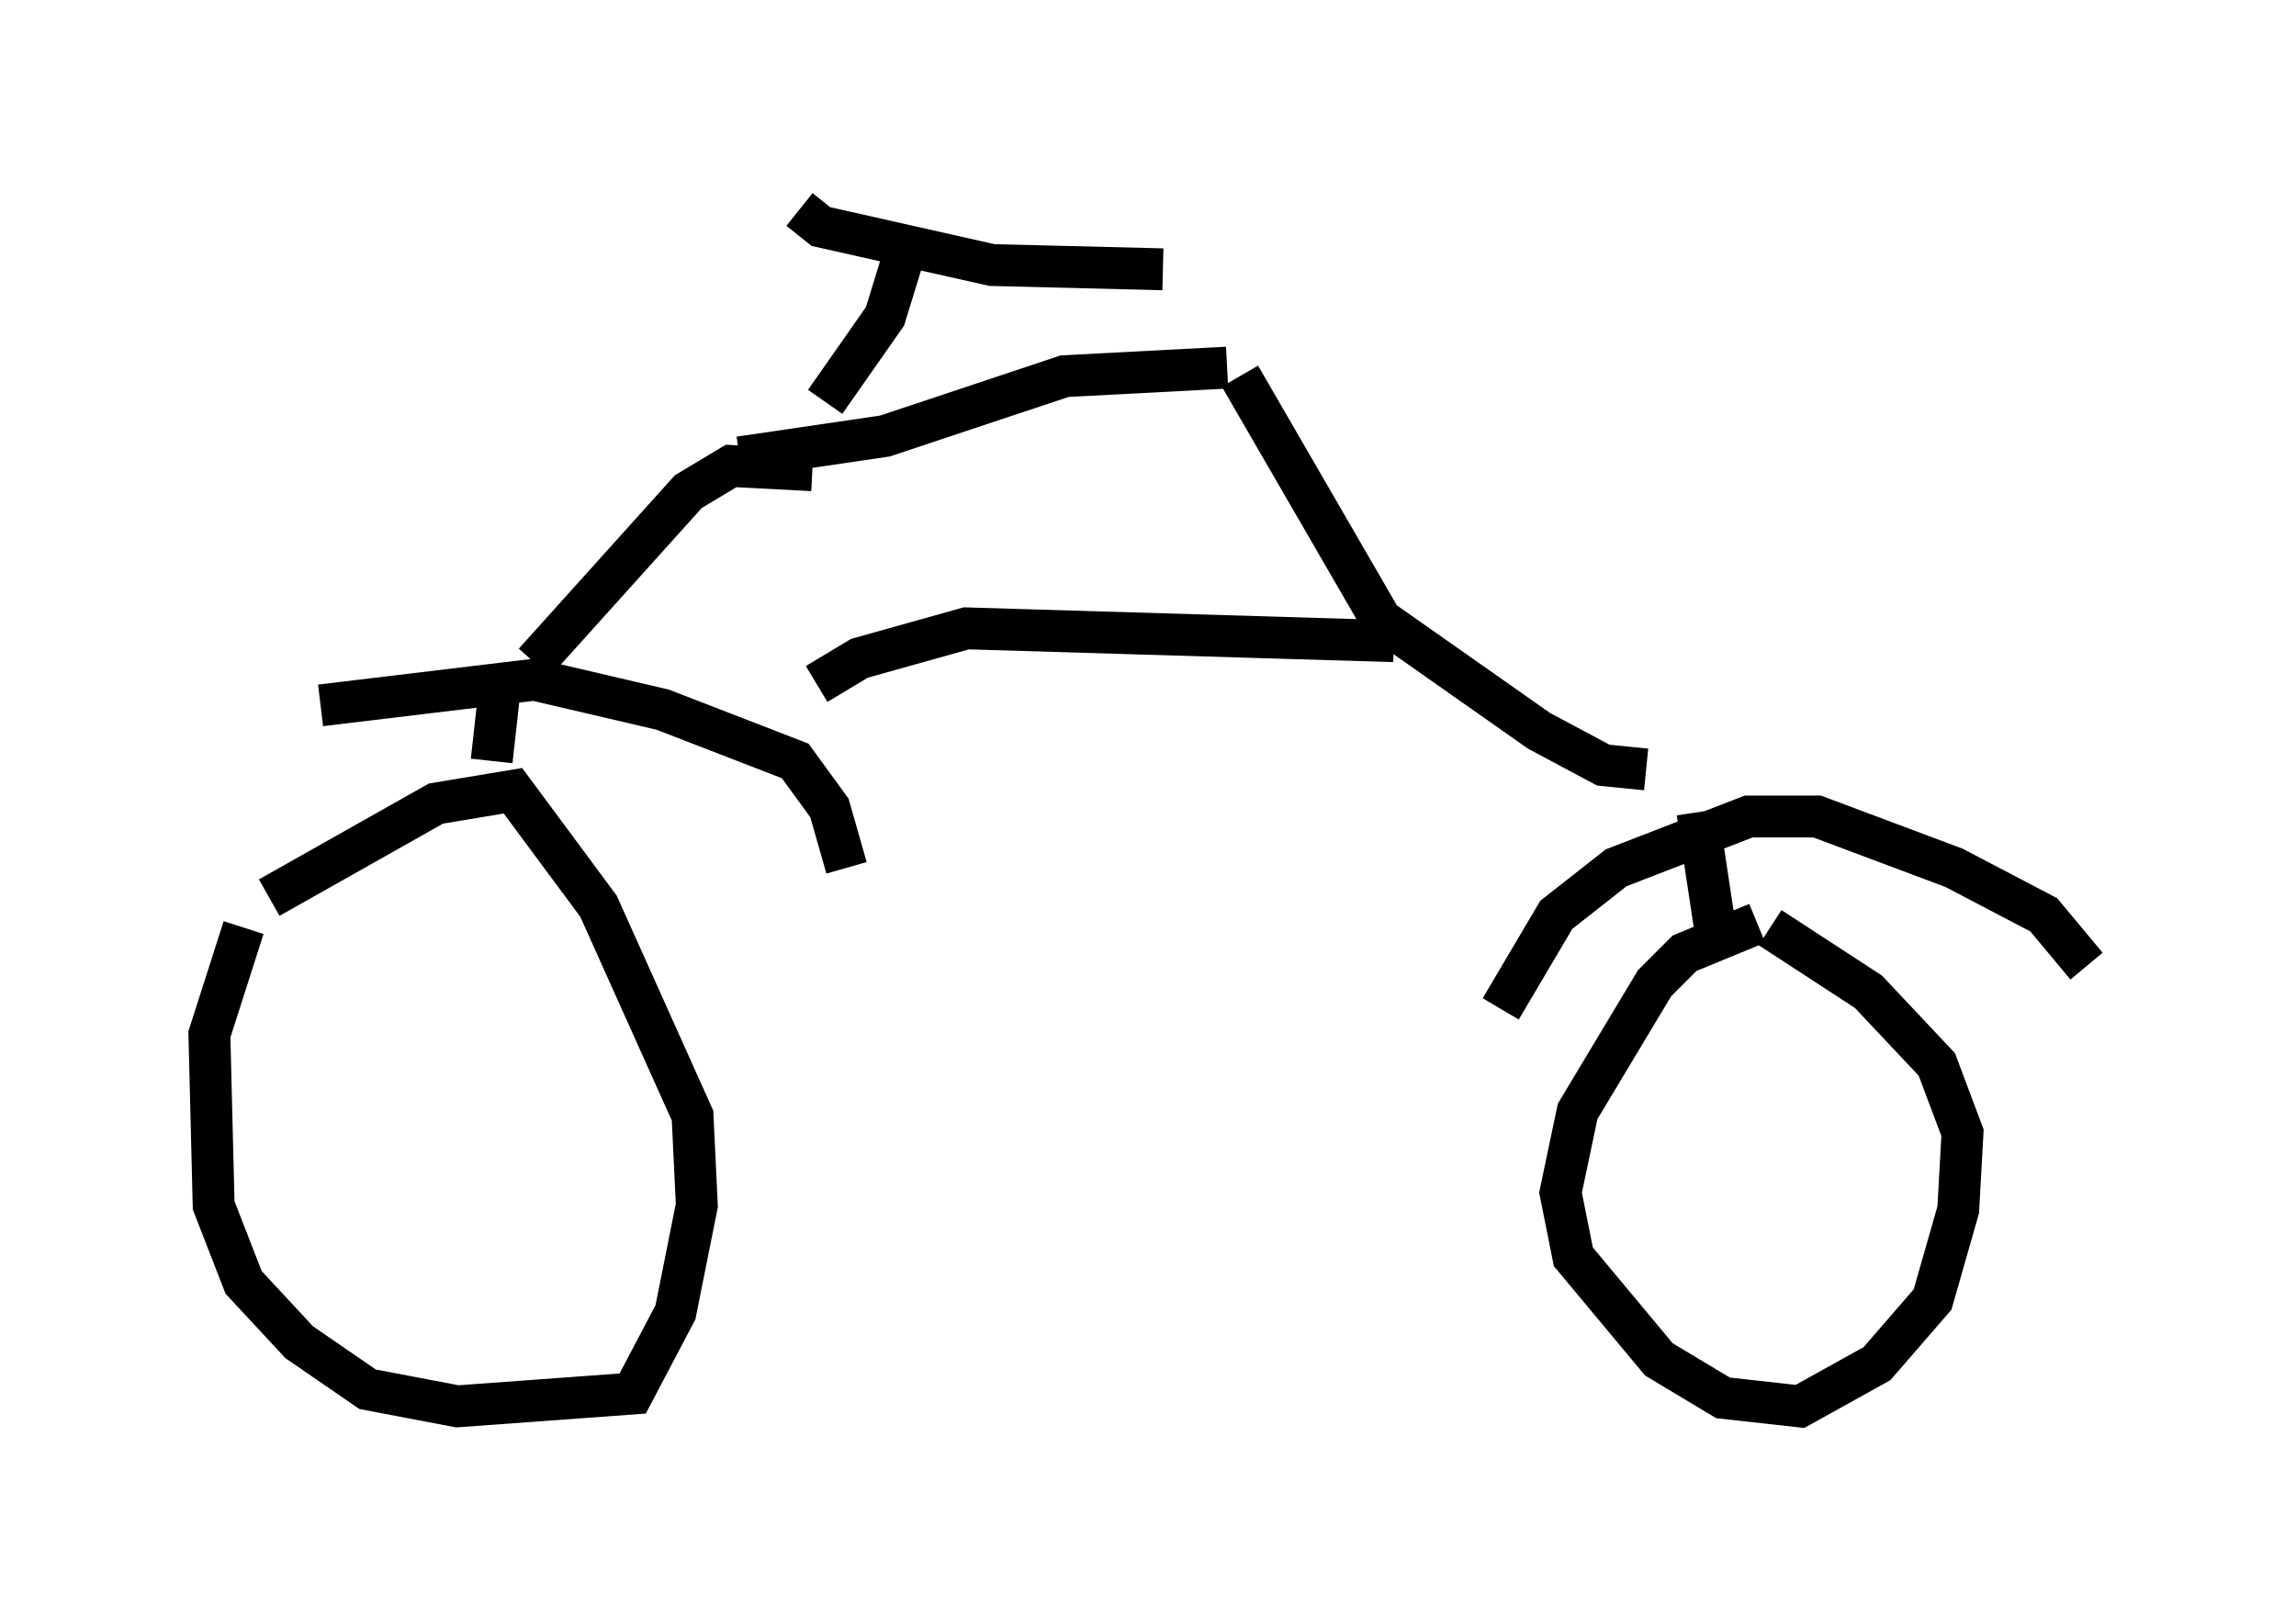 <?xml version="1.0" encoding="utf-8" ?>
<svg baseProfile="full" height="38.584" version="1.1" width="54.815" xmlns="http://www.w3.org/2000/svg" xmlns:ev="http://www.w3.org/2001/xml-events" xmlns:xlink="http://www.w3.org/1999/xlink"><defs /><rect fill="white" height="38.584" width="54.815" x="0" y="0" /><path d="M6.633, 21.027 m-0.817, 1.123 l-0.817, 2.552 0.102, 4.083 l0.715, 1.838 1.327, 1.429 l1.633, 1.123 2.144, 0.408 l4.185, -0.306 1.021, -1.94 l0.51, -2.552 -0.102, -2.144 l-2.246, -5.002 -2.042, -2.756 l-1.838, 0.306 -3.981, 2.246 m35.525, 0.613 l-1.735, 0.715 -0.715, 0.715 l-1.838, 3.063 -0.408, 1.94 l0.306, 1.531 2.042, 2.45 l1.531, 0.919 1.838, 0.204 l1.838, -1.021 1.327, -1.531 l0.613, -2.144 0.102, -1.838 l-0.613, -1.633 -1.633, -1.735 l-2.348, -1.531 m-6.431, 1.94 l1.327, -2.246 1.429, -1.123 l3.165, -1.225 1.633, 0.0 l3.267, 1.225 2.144, 1.123 l1.021, 1.225 m-42.161, -6.227 l5.104, -0.613 3.063, 0.715 l3.165, 1.225 0.817, 1.123 l0.408, 1.429 m-7.452, -4.9 l3.675, -4.083 1.021, -0.613 l1.94, 0.102 m0.102, 5.104 l1.021, -0.613 2.552, -0.715 l10.208, 0.306 m6.023, 3.063 l-1.021, -0.102 -1.531, -0.817 l-3.777, -2.654 -3.369, -5.819 m-11.944, 1.94 l3.471, -0.51 4.288, -1.429 l3.879, -0.204 m-17.354, 7.554 l-0.204, 1.838 m28.788, 1.225 l0.51, 3.369 m-21.336, -13.169 l1.429, -2.042 0.408, -1.327 m-2.45, -1.225 l0.51, 0.408 4.083, 0.919 l4.083, 0.102 " fill="none" stroke="black" stroke-width="1" /></svg>